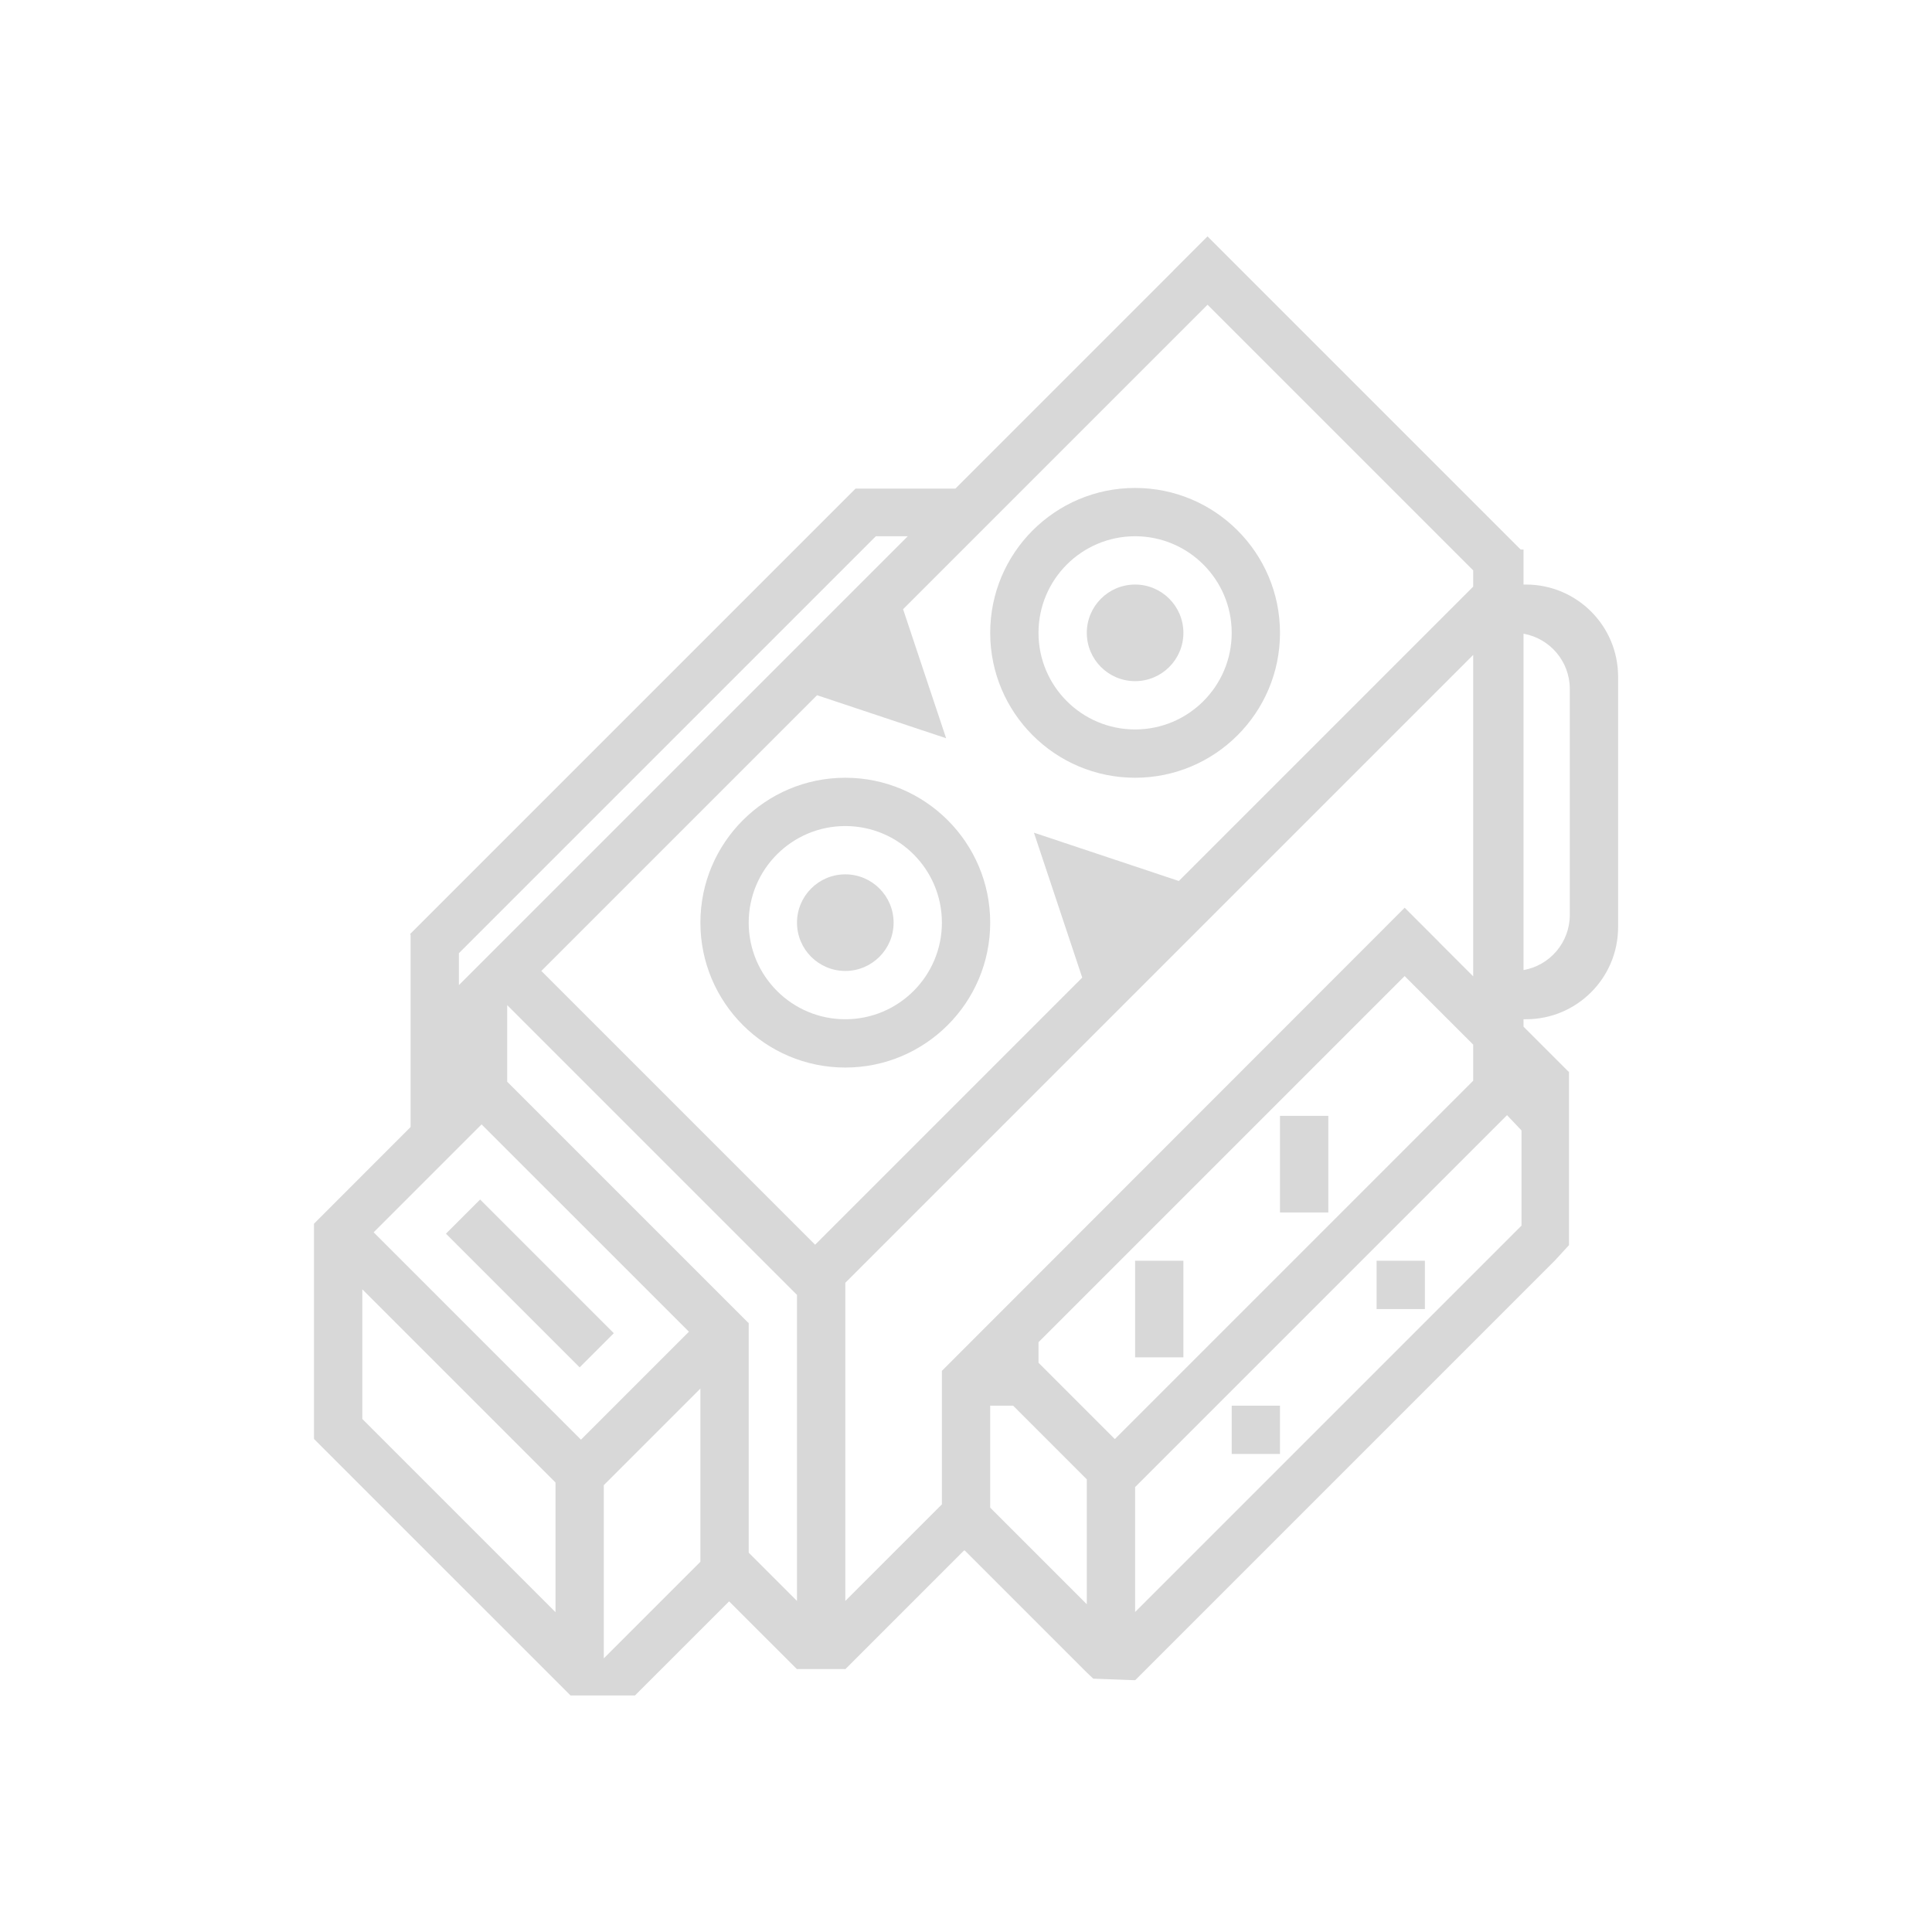 <?xml version="1.0" encoding="UTF-8" standalone="no"?>
<!DOCTYPE svg PUBLIC "-//W3C//DTD SVG 1.1//EN" "http://www.w3.org/Graphics/SVG/1.1/DTD/svg11.dtd">
<svg width="100%" height="100%" viewBox="0 0 80 80" version="1.1" xmlns="http://www.w3.org/2000/svg" xmlns:xlink="http://www.w3.org/1999/xlink" xml:space="preserve" style="fill-rule:evenodd;clip-rule:evenodd;stroke-linejoin:round;stroke-miterlimit:1.414;">
    <g transform="matrix(1,0,0,1,-574.998,-482.795)">
        <path d="M623.586,494L623.583,493.998L624.998,492.583L637.964,505.549L637.963,505.55L638.084,505.55L638.084,507L638.185,507C640.292,507 642,508.708 642,510.815C642,513.869 642,518.131 642,521.185C642,523.292 640.292,525 638.185,525L638.084,525L638.084,525.307L639.931,527.154L639.92,527.165L639.966,527.165L639.966,534.354L639.373,535L622.009,552.364L622,552.355L622,552.369L620.267,552.305L620,552.051L614.949,547L614.914,547L610.001,551.913L609.995,551.907L608.003,551.907L607.998,551.912L605.189,549.104L601.296,552.996L601.292,552.992L601.292,553L598.636,553L598.629,553.007L587.996,542.375L588.008,542.362L588,542.362L588,533.456L588.02,533.456L588.014,533.451L592,529.464L592,521.502L591.975,521.476L610.424,503.027L610.424,503.027L610.424,503.027L614.559,503.027L623.586,494ZM600,544.293L600,551.464L604,547.464L604,540.293L600,544.293ZM590,541.55L598,549.55L598,544.182L590,536.182L590,541.55ZM637.401,528.972L622,544.373L622,549.545L638,533.545L638,529.604L637.401,528.972ZM616,541L616,545.223L620,549.223L620,544.051L616.949,541L616,541ZM634.575,521.798L636,523.223L636,509.914L610,535.914L610,549.086L614,545.086L614,539.559L633.163,520.382L634.577,521.796L634.575,521.798ZM596,524.414L596,527.586L605.984,537.57L606,537.57L606,547.086L608,549.086L608,536.414L596,524.414ZM626,541L628,541L628,543L626,543L626,541ZM590.47,533.823L599.055,542.409L603.525,537.939L594.939,529.354L590.47,533.823ZM618,538.373L618,539.223L621.161,542.384L636,527.545L636,526.051L633.161,523.212L618,538.373ZM600.414,538L594.879,532.464L593.464,533.879L599,539.414L600.414,538ZM622,535L624,535L624,539L622,539L622,535ZM632,535L634,535L634,537L632,537L632,535ZM623.811,519.275L636,507.086L636,506.414L625,495.414L612.393,508.021L614.175,513.364L608.831,511.583L597.414,523L608.75,534.336L619.811,523.275L617.811,517.275L623.811,519.275ZM628,529L630,529L630,533L628,533L628,529ZM610,515C613.311,515 616,517.689 616,521C616,524.311 613.311,527 610,527C606.689,527 604,524.311 604,521C604,517.689 606.689,515 610,515ZM610,517C612.208,517 614,518.792 614,521C614,523.208 612.208,525 610,525C607.792,525 606,523.208 606,521C606,518.792 607.792,517 610,517ZM611.265,505L594,522.265L594,523.586L612.586,505L611.265,505ZM610,519C611.104,519 612,519.896 612,521C612,522.104 611.104,523 610,523C608.896,523 608,522.104 608,521C608,519.896 608.896,519 610,519ZM638.084,509.036L638.084,522.964C639.173,522.772 640,521.821 640,520.677C640,518.085 640,513.915 640,511.323C640,510.179 639.173,509.228 638.084,509.036ZM622,503C625.311,503 628,505.689 628,509C628,512.311 625.311,515 622,515C618.689,515 616,512.311 616,509C616,505.689 618.689,503 622,503ZM622,505C624.208,505 626,506.792 626,509C626,511.208 624.208,513 622,513C619.792,513 618,511.208 618,509C618,506.792 619.792,505 622,505ZM622,507C623.104,507 624,507.896 624,509C624,510.104 623.104,511 622,511C620.896,511 620,510.104 620,509C620,507.896 620.896,507 622,507Z" style="fill:rgb(216,216,216);"/>
    </g>
</svg>
